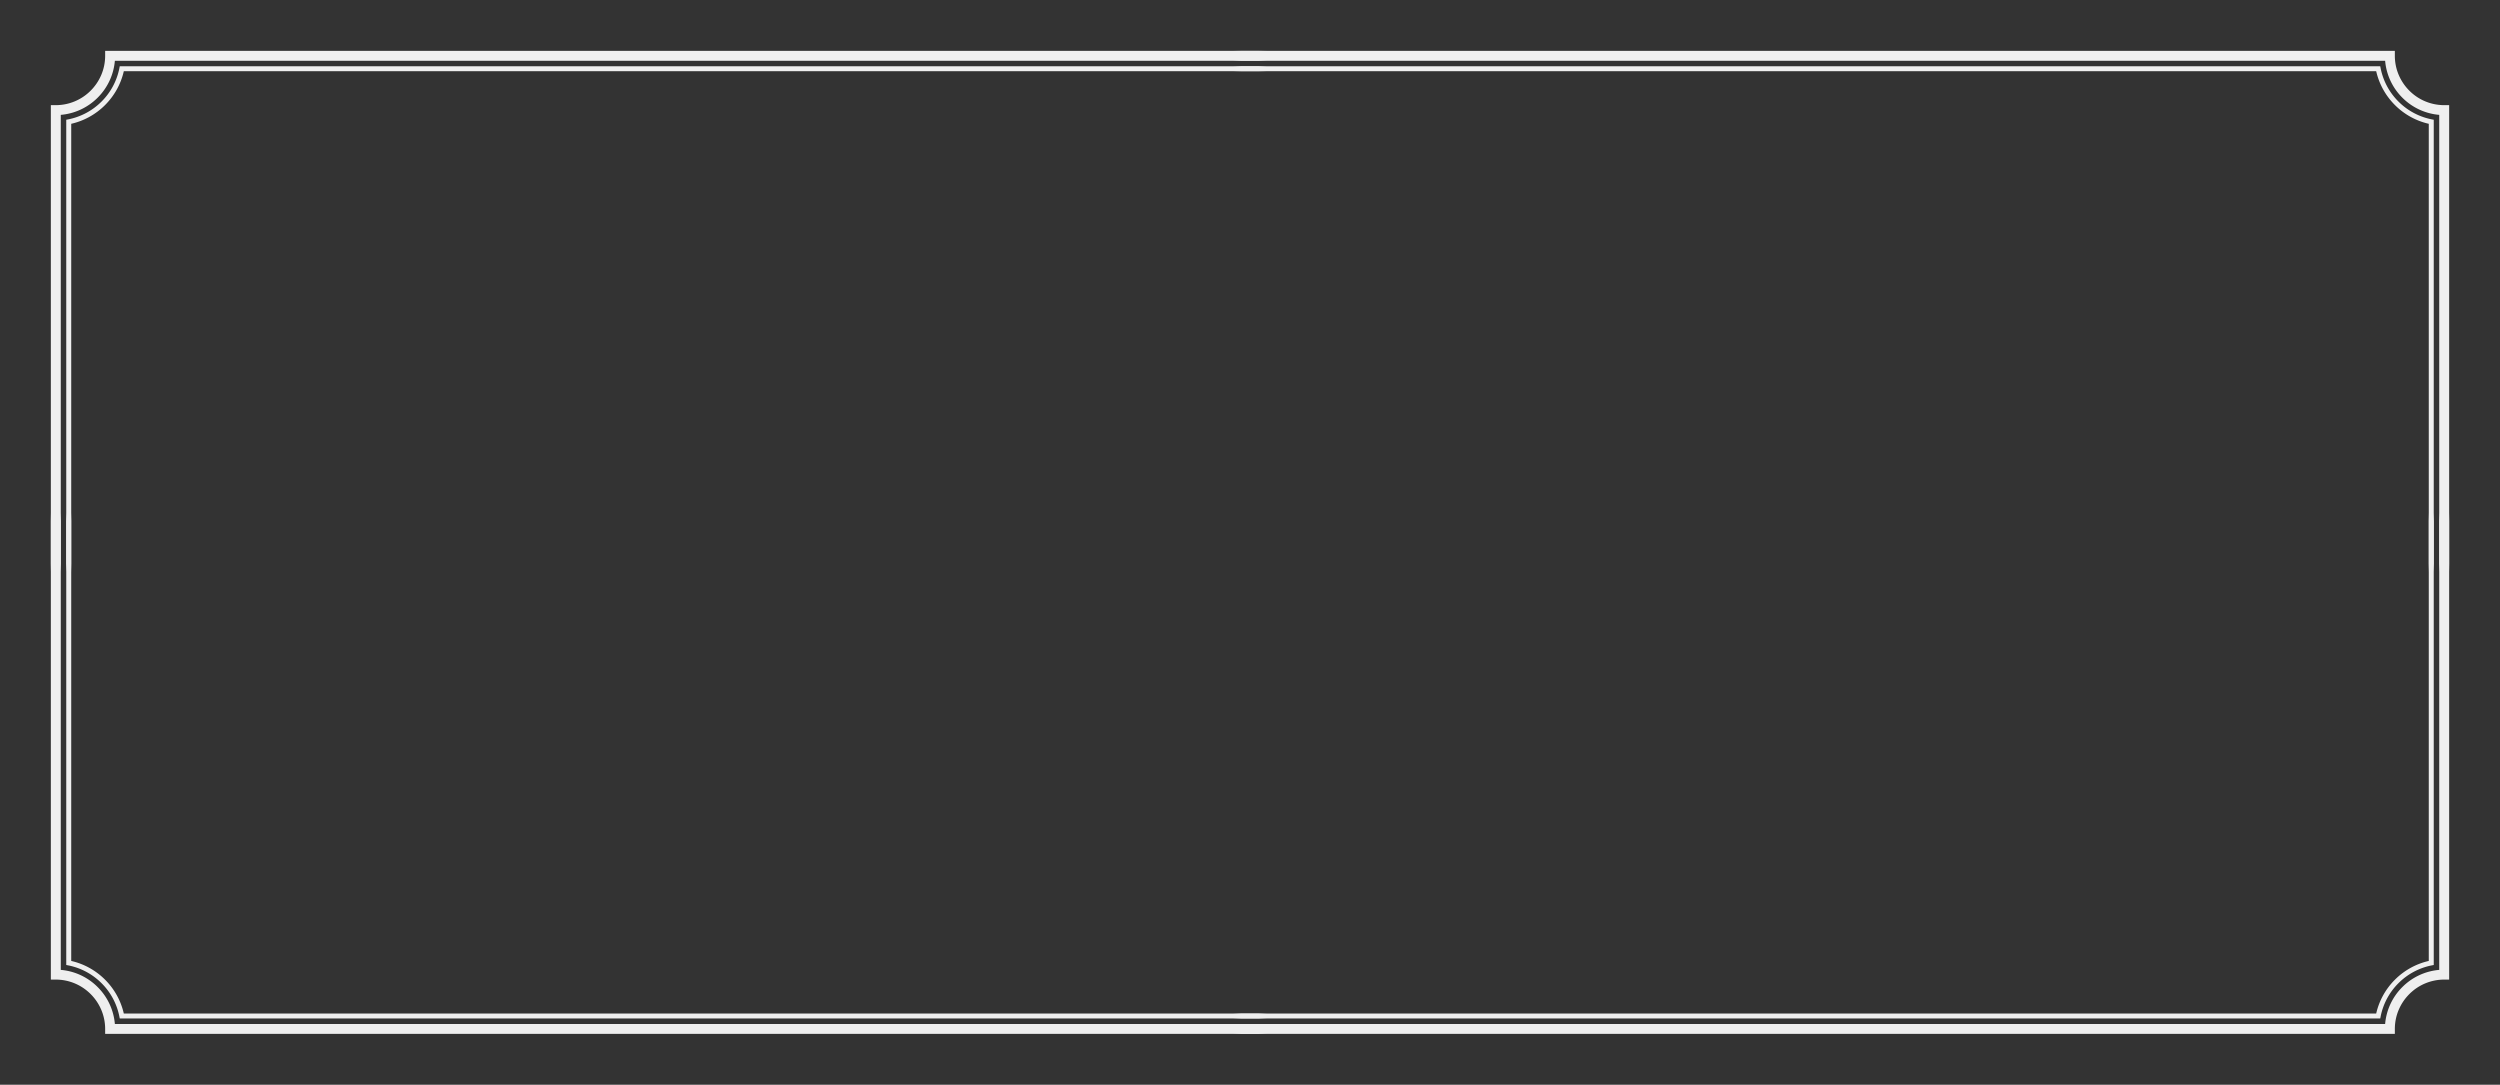 <svg xmlns="http://www.w3.org/2000/svg" xmlns:xlink="http://www.w3.org/1999/xlink" width="295" height="128" viewBox="0 0 295 128">
    <rect x="0" y="0" width="295" height="128" fill="#333333" stroke="none"/>
    <defs>
        <path id="a" d="M0 0h149v67H0z"/>
        <path id="c" d="M0 0h149v67H0z"/>
        <path id="e" d="M0 0h149v67H0z"/>
        <path id="g" d="M0 0h149v67H0z"/>
    </defs>
    <g fill="none" fill-rule="evenodd">
        <g>
            <mask id="b" fill="#fff">
                <use xlink:href="#a"/>
            </mask>
            <path fill="#EFEFEF" d="M203.176 196.97a8.245 8.245 0 0 0-3.993 2.213 8.243 8.243 0 0 0-2.212 3.993H14.609a8.242 8.242 0 0 0-2.211-3.993 8.246 8.246 0 0 0-3.993-2.212V14.609a8.241 8.241 0 0 0 3.993-2.212 8.238 8.238 0 0 0 2.211-3.992h182.362a8.246 8.246 0 0 0 2.212 3.992 8.237 8.237 0 0 0 3.993 2.212v182.362zm-5.68-188.915l-.047-.237H14.131l-.046.237a7.642 7.642 0 0 1-2.102 3.928 7.65 7.65 0 0 1-3.928 2.102l-.237.046V197.45l.237.047a7.65 7.65 0 0 1 3.928 2.1 7.642 7.642 0 0 1 2.102 3.929l.046.237h183.318l.047-.237a7.651 7.651 0 0 1 2.1-3.928 7.651 7.651 0 0 1 3.929-2.101l.237-.047V14.131l-.237-.046a7.648 7.648 0 0 1-3.928-2.102 7.645 7.645 0 0 1-2.101-3.928zm6.912 189.97a6.978 6.978 0 0 0-4.353 2.03 6.978 6.978 0 0 0-2.03 4.353H13.554a6.981 6.981 0 0 0-2.029-4.353 6.982 6.982 0 0 0-4.354-2.03V13.554a6.981 6.981 0 0 0 4.354-2.029 6.985 6.985 0 0 0 2.03-4.354h184.468a6.982 6.982 0 0 0 2.031 4.354 6.977 6.977 0 0 0 4.353 2.03v184.468zm.587-185.616c-1.601 0-3.057-.656-4.112-1.711a5.804 5.804 0 0 1-1.711-4.112V6H12.408v.586c0 1.6-.655 3.056-1.71 4.112a5.805 5.805 0 0 1-4.112 1.71H6v186.764h.586c1.6 0 3.056.655 4.112 1.711a5.803 5.803 0 0 1 1.71 4.112v.585h186.764v-.585c0-1.6.655-3.057 1.711-4.112a5.802 5.802 0 0 1 4.112-1.711h.585V12.409h-.585z" mask="url(#b)"/>
        </g>
        <g transform="matrix(-1 0 0 1 295 0)">
            <mask id="d" fill="#fff">
                <use xlink:href="#c"/>
            </mask>
            <path fill="#EFEFEF" d="M203.176 196.97a8.245 8.245 0 0 0-3.993 2.213 8.243 8.243 0 0 0-2.212 3.993H14.609a8.242 8.242 0 0 0-2.211-3.993 8.246 8.246 0 0 0-3.993-2.212V14.609a8.241 8.241 0 0 0 3.993-2.212 8.238 8.238 0 0 0 2.211-3.992h182.362a8.246 8.246 0 0 0 2.212 3.992 8.237 8.237 0 0 0 3.993 2.212v182.362zm-5.68-188.915l-.047-.237H14.131l-.046.237a7.642 7.642 0 0 1-2.102 3.928 7.65 7.65 0 0 1-3.928 2.102l-.237.046V197.45l.237.047a7.65 7.65 0 0 1 3.928 2.1 7.642 7.642 0 0 1 2.102 3.929l.046.237h183.318l.047-.237a7.651 7.651 0 0 1 2.1-3.928 7.651 7.651 0 0 1 3.929-2.101l.237-.047V14.131l-.237-.046a7.648 7.648 0 0 1-3.928-2.102 7.645 7.645 0 0 1-2.101-3.928zm6.912 189.97a6.978 6.978 0 0 0-4.353 2.03 6.978 6.978 0 0 0-2.03 4.353H13.554a6.981 6.981 0 0 0-2.029-4.353 6.982 6.982 0 0 0-4.354-2.03V13.554a6.981 6.981 0 0 0 4.354-2.029 6.985 6.985 0 0 0 2.03-4.354h184.468a6.982 6.982 0 0 0 2.031 4.354 6.977 6.977 0 0 0 4.353 2.03v184.468zm.587-185.616c-1.601 0-3.057-.656-4.112-1.711a5.804 5.804 0 0 1-1.711-4.112V6H12.408v.586c0 1.6-.655 3.056-1.71 4.112a5.805 5.805 0 0 1-4.112 1.71H6v186.764h.586c1.6 0 3.056.655 4.112 1.711a5.803 5.803 0 0 1 1.71 4.112v.585h186.764v-.585c0-1.6.655-3.057 1.711-4.112a5.802 5.802 0 0 1 4.112-1.711h.585V12.409h-.585z" mask="url(#d)"/>
        </g>
        <g transform="rotate(180 147.5 64)">
            <mask id="f" fill="#fff">
                <use xlink:href="#e"/>
            </mask>
            <path fill="#EFEFEF" d="M203.176 196.97a8.245 8.245 0 0 0-3.993 2.213 8.243 8.243 0 0 0-2.212 3.993H14.609a8.242 8.242 0 0 0-2.211-3.993 8.246 8.246 0 0 0-3.993-2.212V14.609a8.241 8.241 0 0 0 3.993-2.212 8.238 8.238 0 0 0 2.211-3.992h182.362a8.246 8.246 0 0 0 2.212 3.992 8.237 8.237 0 0 0 3.993 2.212v182.362zm-5.68-188.915l-.047-.237H14.131l-.046.237a7.642 7.642 0 0 1-2.102 3.928 7.65 7.65 0 0 1-3.928 2.102l-.237.046V197.45l.237.047a7.65 7.65 0 0 1 3.928 2.1 7.642 7.642 0 0 1 2.102 3.929l.046.237h183.318l.047-.237a7.651 7.651 0 0 1 2.1-3.928 7.651 7.651 0 0 1 3.929-2.101l.237-.047V14.131l-.237-.046a7.648 7.648 0 0 1-3.928-2.102 7.645 7.645 0 0 1-2.101-3.928zm6.912 189.97a6.978 6.978 0 0 0-4.353 2.03 6.978 6.978 0 0 0-2.03 4.353H13.554a6.981 6.981 0 0 0-2.029-4.353 6.982 6.982 0 0 0-4.354-2.03V13.554a6.981 6.981 0 0 0 4.354-2.029 6.985 6.985 0 0 0 2.03-4.354h184.468a6.982 6.982 0 0 0 2.031 4.354 6.977 6.977 0 0 0 4.353 2.03v184.468zm.587-185.616c-1.601 0-3.057-.656-4.112-1.711a5.804 5.804 0 0 1-1.711-4.112V6H12.408v.586c0 1.6-.655 3.056-1.71 4.112a5.805 5.805 0 0 1-4.112 1.71H6v186.764h.586c1.6 0 3.056.655 4.112 1.711a5.803 5.803 0 0 1 1.71 4.112v.585h186.764v-.585c0-1.6.655-3.057 1.711-4.112a5.802 5.802 0 0 1 4.112-1.711h.585V12.409h-.585z" mask="url(#f)"/>
        </g>
        <g transform="matrix(1 0 0 -1 0 128)">
            <mask id="h" fill="#fff">
                <use xlink:href="#g"/>
            </mask>
            <path fill="#EFEFEF" d="M203.176 196.97a8.245 8.245 0 0 0-3.993 2.213 8.243 8.243 0 0 0-2.212 3.993H14.609a8.242 8.242 0 0 0-2.211-3.993 8.246 8.246 0 0 0-3.993-2.212V14.609a8.241 8.241 0 0 0 3.993-2.212 8.238 8.238 0 0 0 2.211-3.992h182.362a8.246 8.246 0 0 0 2.212 3.992 8.237 8.237 0 0 0 3.993 2.212v182.362zm-5.68-188.915l-.047-.237H14.131l-.046.237a7.642 7.642 0 0 1-2.102 3.928 7.65 7.65 0 0 1-3.928 2.102l-.237.046V197.45l.237.047a7.65 7.65 0 0 1 3.928 2.1 7.642 7.642 0 0 1 2.102 3.929l.046.237h183.318l.047-.237a7.651 7.651 0 0 1 2.1-3.928 7.651 7.651 0 0 1 3.929-2.101l.237-.047V14.131l-.237-.046a7.648 7.648 0 0 1-3.928-2.102 7.645 7.645 0 0 1-2.101-3.928zm6.912 189.97a6.978 6.978 0 0 0-4.353 2.03 6.978 6.978 0 0 0-2.03 4.353H13.554a6.981 6.981 0 0 0-2.029-4.353 6.982 6.982 0 0 0-4.354-2.03V13.554a6.981 6.981 0 0 0 4.354-2.029 6.985 6.985 0 0 0 2.03-4.354h184.468a6.982 6.982 0 0 0 2.031 4.354 6.977 6.977 0 0 0 4.353 2.03v184.468zm.587-185.616c-1.601 0-3.057-.656-4.112-1.711a5.804 5.804 0 0 1-1.711-4.112V6H12.408v.586c0 1.6-.655 3.056-1.71 4.112a5.805 5.805 0 0 1-4.112 1.71H6v186.764h.586c1.6 0 3.056.655 4.112 1.711a5.803 5.803 0 0 1 1.71 4.112v.585h186.764v-.585c0-1.6.655-3.057 1.711-4.112a5.802 5.802 0 0 1 4.112-1.711h.585V12.409h-.585z" mask="url(#h)"/>
        </g>
    </g>
</svg>
